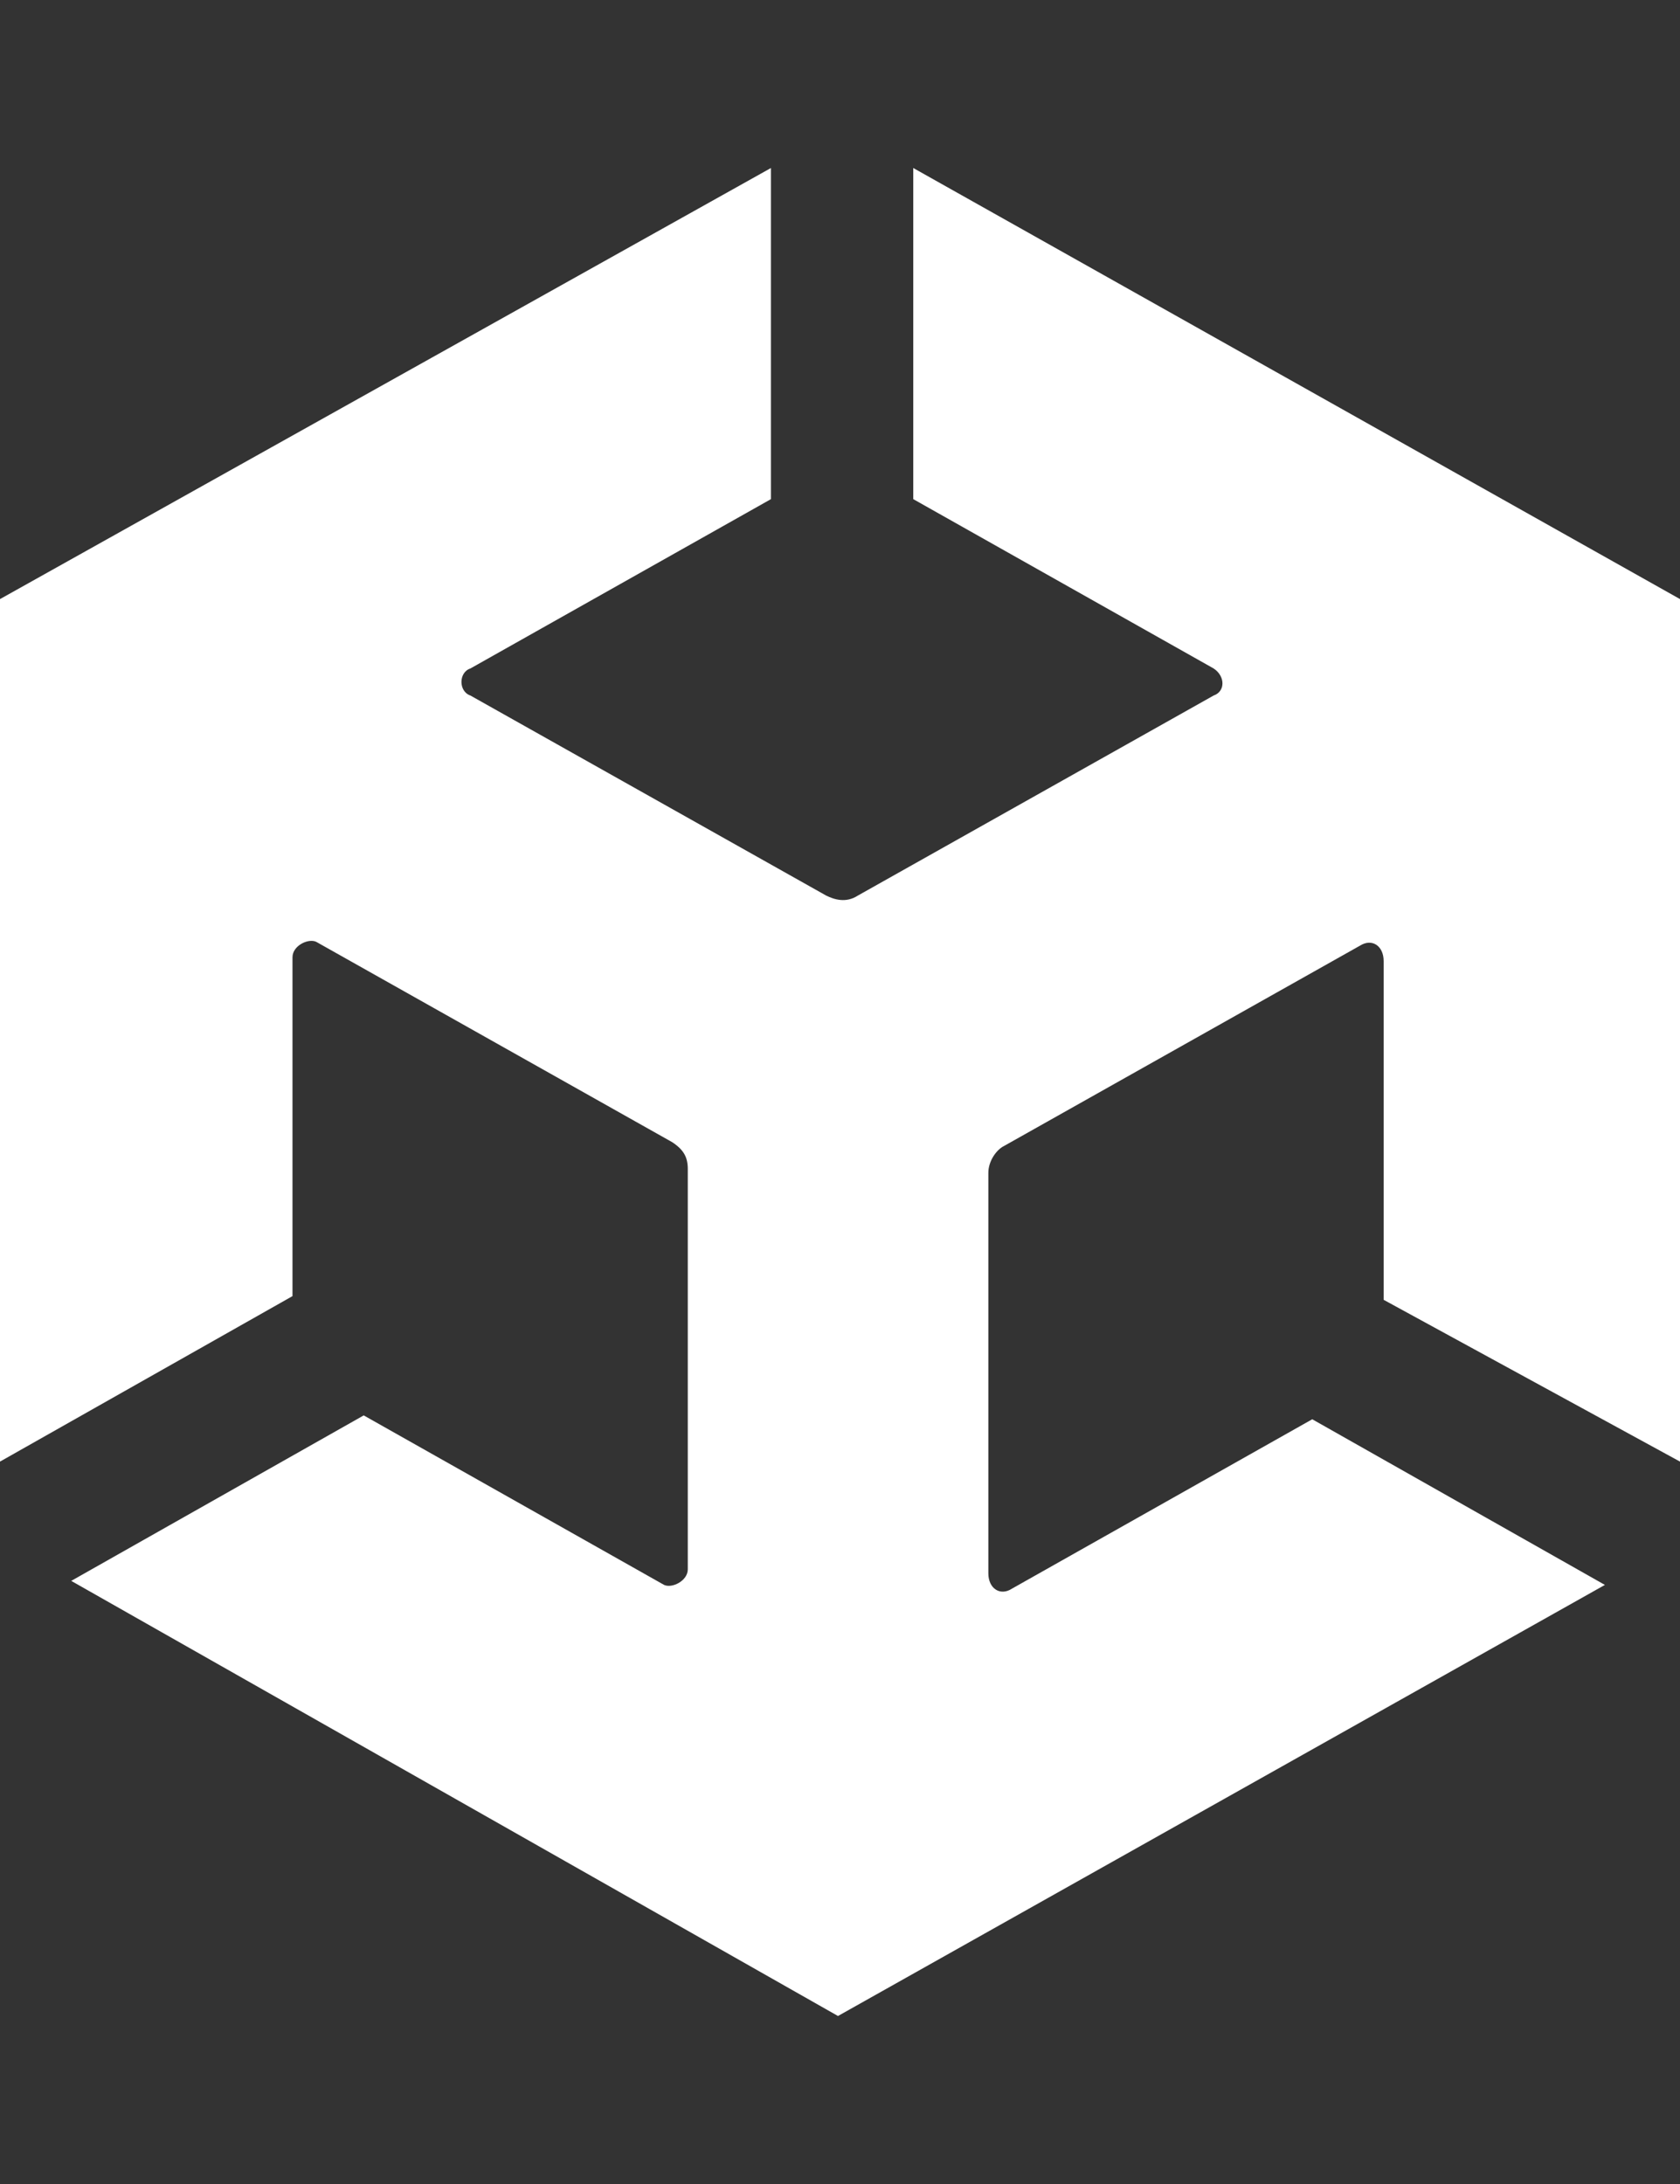 <svg width="10" height="13" viewBox="0 0 10 13" fill="none" xmlns="http://www.w3.org/2000/svg">
<rect x="0" y="0" width="10" height="13" fill="#333333" stroke="none"/>
<path d="M10 8.7V3.566L5.436 1V2.971L7.224 3.979C7.294 4.025 7.294 4.116 7.224 4.14L5.106 5.331C5.035 5.377 4.965 5.354 4.918 5.331L2.8 4.14C2.729 4.116 2.729 4.002 2.8 3.979L4.589 2.971V1L0 3.566V8.7L1.741 7.715V5.698C1.741 5.629 1.835 5.584 1.882 5.606L4 6.798C4.071 6.844 4.094 6.89 4.094 6.959V9.341C4.094 9.41 4 9.456 3.953 9.434L2.165 8.425L0.424 9.41L4.988 12L9.553 9.434L7.811 8.448L6.024 9.456C5.954 9.502 5.883 9.456 5.883 9.365V6.981C5.883 6.912 5.93 6.844 5.977 6.821L8.095 5.629C8.166 5.584 8.236 5.629 8.236 5.721V7.737L10 8.7Z" fill="white"/>
</svg>
